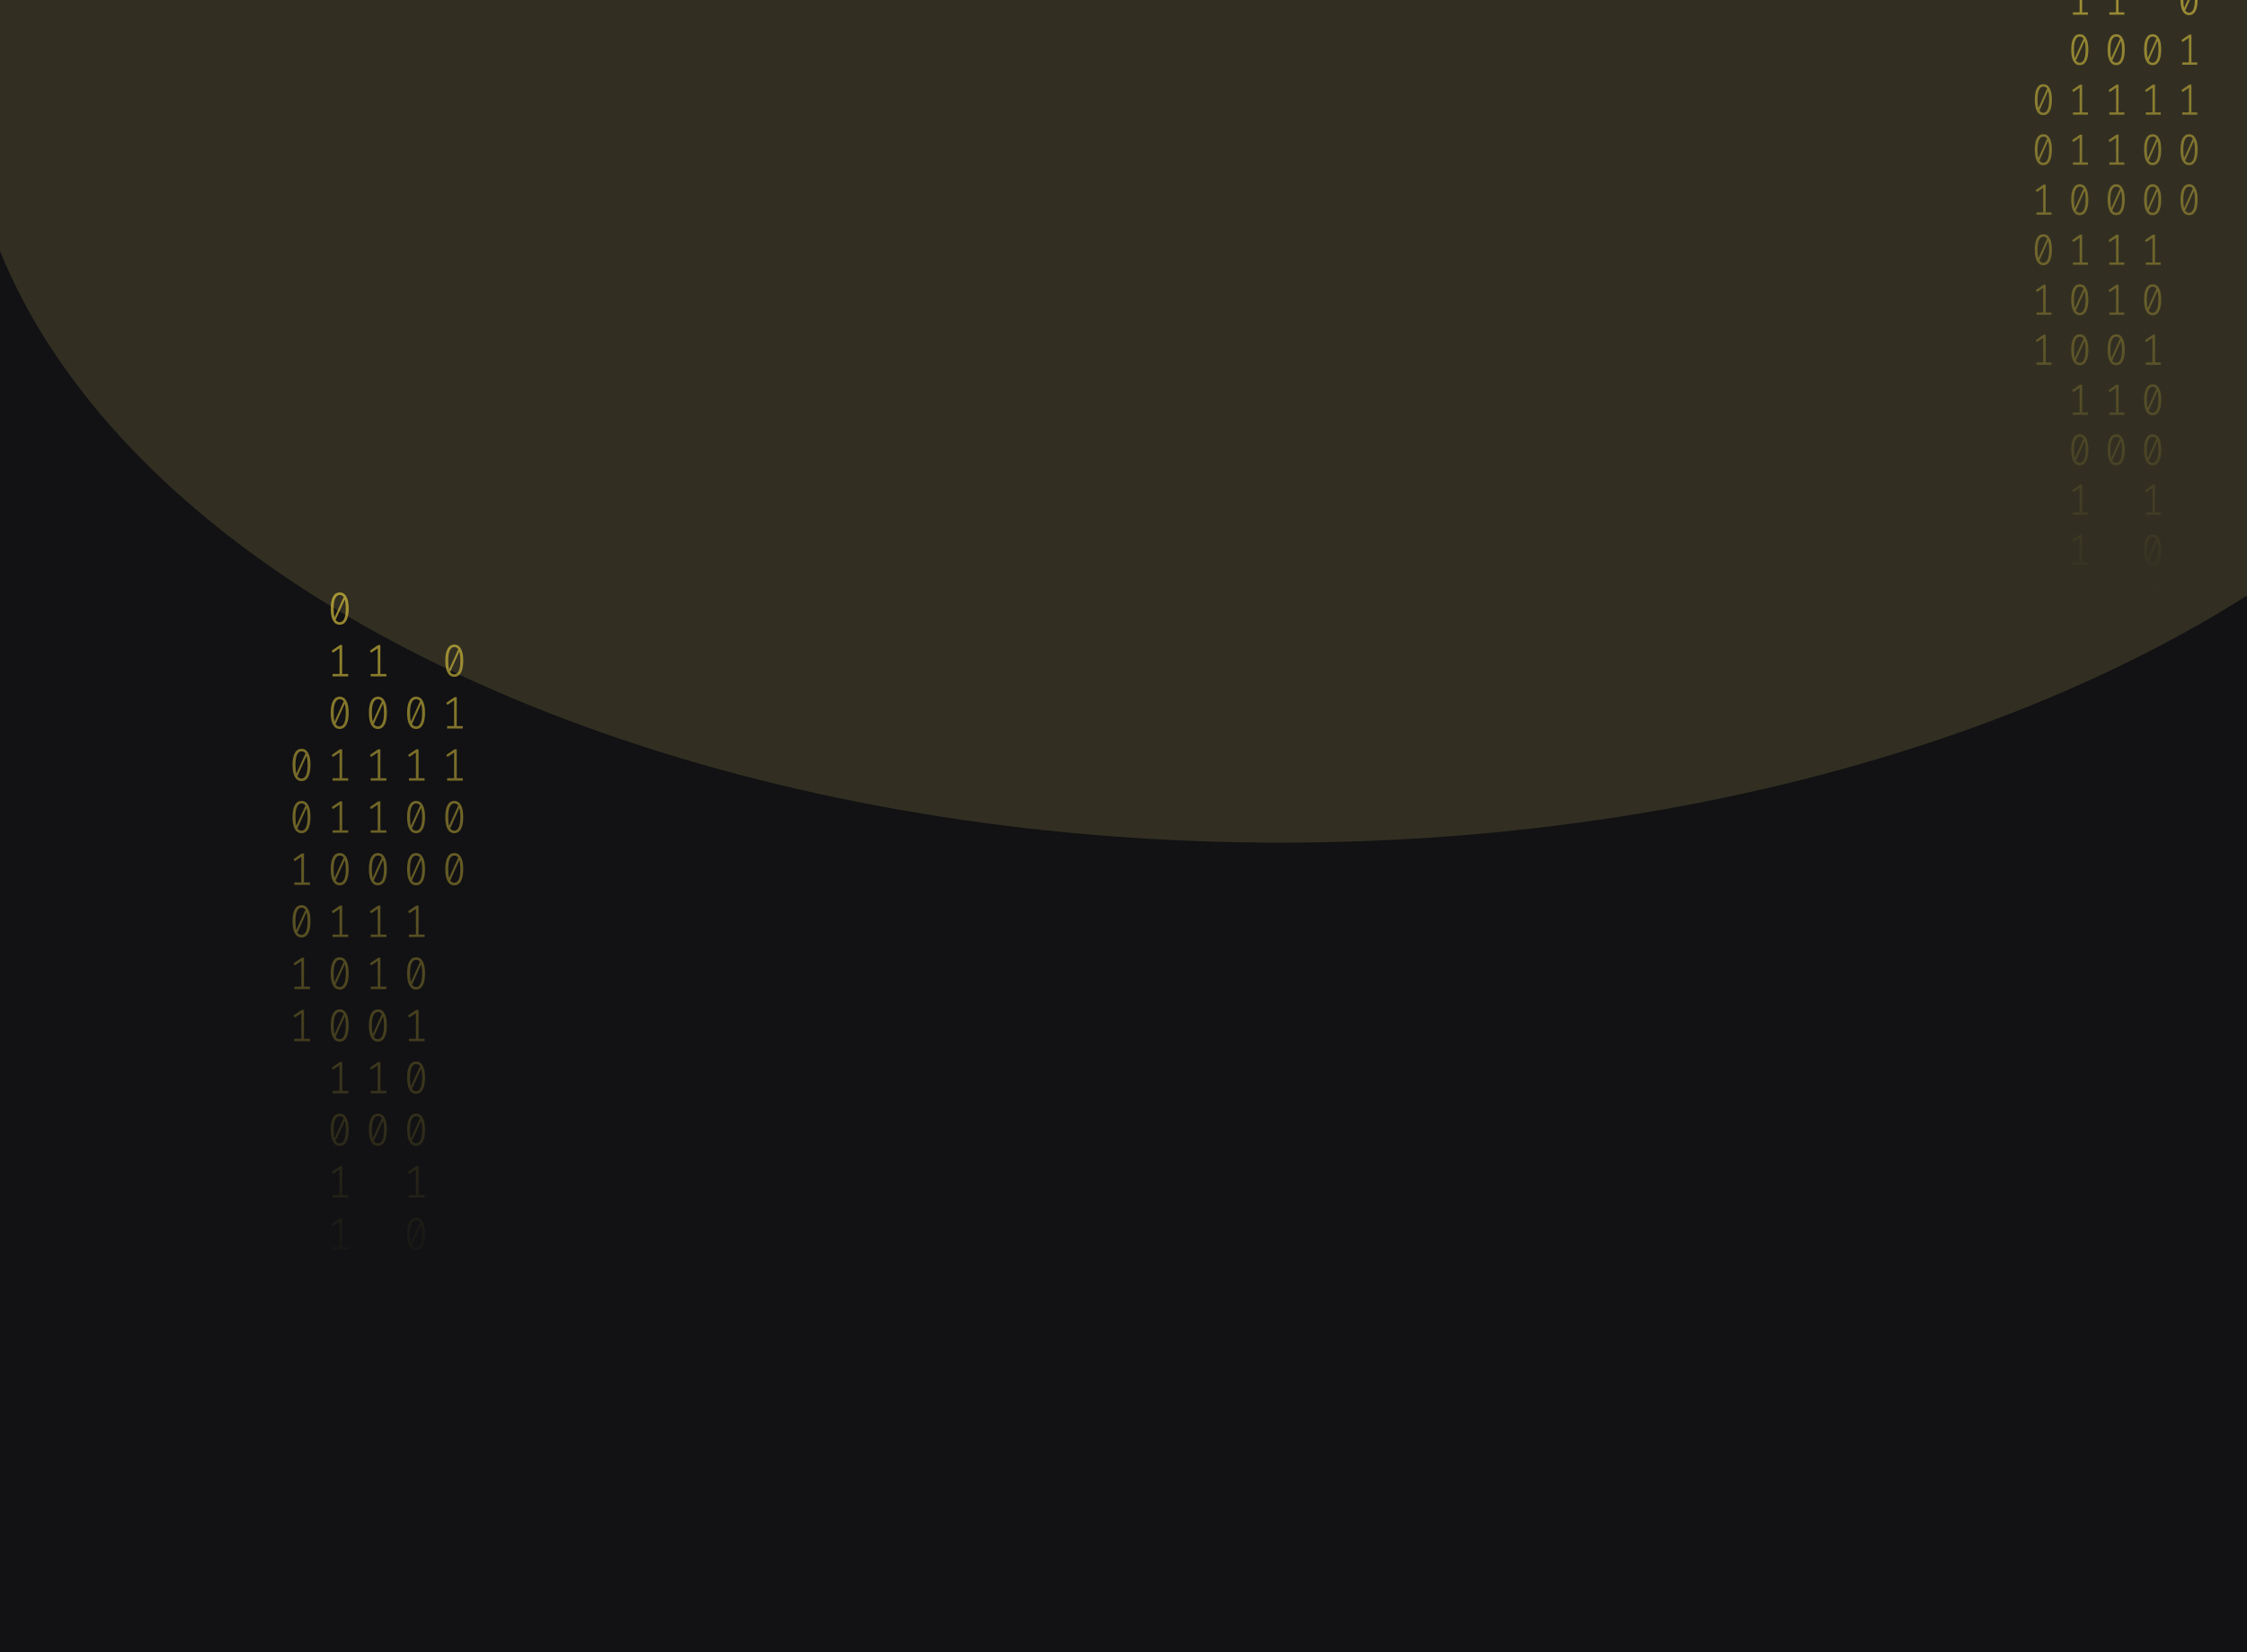 <svg width="1024" height="753" viewBox="0 0 1024 753" fill="none" xmlns="http://www.w3.org/2000/svg">
<g clip-path="url(#clip0_122_130)">
<rect width="1024" height="753" fill="#121214"/>
<g opacity="0.2" filter="url(#filter0_f_122_130)">
<ellipse cx="583.5" cy="34" rx="599.5" ry="350" fill="#B3A659"/>
</g>
<path d="M154.806 270C156.143 270 157.155 270.63 157.842 271.891C158.542 273.138 158.892 274.953 158.892 277.336C158.892 279.719 158.542 281.541 157.842 282.802C157.155 284.063 156.143 284.693 154.806 284.693C153.481 284.693 152.469 284.063 151.77 282.802C151.07 281.541 150.72 279.719 150.72 277.336C150.72 274.967 151.07 273.152 151.77 271.891C152.469 270.63 153.481 270 154.806 270ZM152.051 277.336C152.051 279.026 152.188 280.35 152.463 281.306L156.624 272.099C156.187 271.448 155.581 271.122 154.806 271.122C153.944 271.122 153.269 271.635 152.782 272.66C152.294 273.672 152.051 275.23 152.051 277.336ZM154.806 283.55C155.681 283.55 156.362 283.044 156.849 282.033C157.336 281.008 157.58 279.442 157.58 277.336C157.58 275.549 157.424 274.163 157.111 273.18L152.95 282.469C153.4 283.19 154.019 283.55 154.806 283.55Z" fill="url(#paint0_linear_122_130)" fill-opacity="0.6"/>
<path d="M155.931 307.135H158.686V308.236H151.545V307.135H154.731V295.455L151.695 297.471L151.17 296.536L154.918 293.959H155.931V307.135Z" fill="url(#paint1_linear_122_130)" fill-opacity="0.6"/>
<path d="M154.806 317.502C156.143 317.502 157.155 318.133 157.842 319.393C158.542 320.64 158.892 322.455 158.892 324.838C158.892 327.221 158.542 329.043 157.842 330.304C157.155 331.565 156.143 332.195 154.806 332.195C153.481 332.195 152.469 331.565 151.77 330.304C151.07 329.043 150.72 327.221 150.72 324.838C150.72 322.469 151.07 320.654 151.77 319.393C152.469 318.133 153.481 317.502 154.806 317.502ZM152.051 324.838C152.051 326.529 152.188 327.852 152.463 328.808L156.624 319.601C156.187 318.95 155.581 318.624 154.806 318.624C153.944 318.624 153.269 319.137 152.782 320.162C152.294 321.174 152.051 322.732 152.051 324.838ZM154.806 331.052C155.681 331.052 156.362 330.546 156.849 329.535C157.336 328.51 157.58 326.944 157.58 324.838C157.58 323.051 157.424 321.665 157.111 320.682L152.95 329.971C153.4 330.692 154.019 331.052 154.806 331.052Z" fill="url(#paint2_linear_122_130)" fill-opacity="0.6"/>
<path d="M155.931 354.637H158.686V355.738H151.545V354.637H154.731V342.957L151.695 344.973L151.17 344.038L154.918 341.461H155.931V354.637Z" fill="url(#paint3_linear_122_130)" fill-opacity="0.6"/>
<path d="M155.931 378.388H158.686V379.489H151.545V378.388H154.731V366.708L151.695 368.724L151.17 367.789L154.918 365.212H155.931V378.388Z" fill="url(#paint4_linear_122_130)" fill-opacity="0.6"/>
<path d="M154.806 388.755C156.143 388.755 157.155 389.386 157.842 390.646C158.542 391.893 158.892 393.708 158.892 396.091C158.892 398.474 158.542 400.296 157.842 401.557C157.155 402.818 156.143 403.448 154.806 403.448C153.481 403.448 152.469 402.818 151.77 401.557C151.07 400.296 150.72 398.474 150.72 396.091C150.72 393.722 151.07 391.907 151.77 390.646C152.469 389.386 153.481 388.755 154.806 388.755ZM152.051 396.091C152.051 397.782 152.188 399.105 152.463 400.061L156.624 390.854C156.187 390.203 155.581 389.878 154.806 389.878C153.944 389.878 153.269 390.39 152.782 391.415C152.294 392.427 152.051 393.985 152.051 396.091ZM154.806 402.305C155.681 402.305 156.362 401.8 156.849 400.788C157.336 399.763 157.58 398.197 157.58 396.091C157.58 394.304 157.424 392.919 157.111 391.935L152.95 401.225C153.4 401.945 154.019 402.305 154.806 402.305Z" fill="url(#paint5_linear_122_130)" fill-opacity="0.6"/>
<path d="M155.931 425.89H158.686V426.992H151.545V425.89H154.731V414.21L151.695 416.226L151.17 415.291L154.918 412.714H155.931V425.89Z" fill="url(#paint6_linear_122_130)" fill-opacity="0.6"/>
<path d="M154.806 436.257C156.143 436.257 157.155 436.888 157.842 438.149C158.542 439.396 158.892 441.211 158.892 443.594C158.892 445.977 158.542 447.798 157.842 449.059C157.155 450.32 156.143 450.95 154.806 450.95C153.481 450.95 152.469 450.32 151.77 449.059C151.07 447.798 150.72 445.977 150.72 443.594C150.72 441.224 151.07 439.409 151.77 438.149C152.469 436.888 153.481 436.257 154.806 436.257ZM152.051 443.594C152.051 445.284 152.188 446.607 152.463 447.563L156.624 438.356C156.187 437.705 155.581 437.38 154.806 437.38C153.944 437.38 153.269 437.892 152.782 438.918C152.294 439.929 152.051 441.488 152.051 443.594ZM154.806 449.807C155.681 449.807 156.362 449.302 156.849 448.29C157.336 447.265 157.58 445.699 157.58 443.594C157.58 441.806 157.424 440.421 157.111 439.437L152.95 448.727C153.4 449.447 154.019 449.807 154.806 449.807Z" fill="url(#paint7_linear_122_130)" fill-opacity="0.6"/>
<path d="M154.806 460.008C156.143 460.008 157.155 460.639 157.842 461.9C158.542 463.147 158.892 464.962 158.892 467.345C158.892 469.728 158.542 471.549 157.842 472.81C157.155 474.071 156.143 474.701 154.806 474.701C153.481 474.701 152.469 474.071 151.77 472.81C151.07 471.549 150.72 469.728 150.72 467.345C150.72 464.975 151.07 463.16 151.77 461.9C152.469 460.639 153.481 460.008 154.806 460.008ZM152.051 467.345C152.051 469.035 152.188 470.358 152.463 471.314L156.624 462.107C156.187 461.456 155.581 461.131 154.806 461.131C153.944 461.131 153.269 461.643 152.782 462.669C152.294 463.68 152.051 465.239 152.051 467.345ZM154.806 473.558C155.681 473.558 156.362 473.053 156.849 472.041C157.336 471.016 157.58 469.451 157.58 467.345C157.58 465.557 157.424 464.172 157.111 463.188L152.95 472.478C153.4 473.198 154.019 473.558 154.806 473.558Z" fill="url(#paint8_linear_122_130)" fill-opacity="0.6"/>
<path d="M155.931 497.143H158.686V498.245H151.545V497.143H154.731V485.464L151.695 487.48L151.17 486.544L154.918 483.967H155.931V497.143Z" fill="url(#paint9_linear_122_130)" fill-opacity="0.6"/>
<path d="M154.806 507.511C156.143 507.511 157.155 508.141 157.842 509.402C158.542 510.649 158.892 512.464 158.892 514.847C158.892 517.23 158.542 519.052 157.842 520.312C157.155 521.573 156.143 522.204 154.806 522.204C153.481 522.204 152.469 521.573 151.77 520.312C151.07 519.052 150.72 517.23 150.72 514.847C150.72 512.478 151.07 510.663 151.77 509.402C152.469 508.141 153.481 507.511 154.806 507.511ZM152.051 514.847C152.051 516.537 152.188 517.86 152.463 518.816L156.624 509.61C156.187 508.958 155.581 508.633 154.806 508.633C153.944 508.633 153.269 509.145 152.782 510.171C152.294 511.182 152.051 512.741 152.051 514.847ZM154.806 521.061C155.681 521.061 156.362 520.555 156.849 519.543C157.336 518.518 157.58 516.953 157.58 514.847C157.58 513.059 157.424 511.674 157.111 510.69L152.95 519.98C153.4 520.7 154.019 521.061 154.806 521.061Z" fill="url(#paint10_linear_122_130)" fill-opacity="0.6"/>
<path d="M155.931 544.645H158.686V545.747H151.545V544.645H154.731V532.966L151.695 534.982L151.17 534.046L154.918 531.469H155.931V544.645Z" fill="url(#paint11_linear_122_130)" fill-opacity="0.6"/>
<path d="M155.931 568.396H158.686V569.498H151.545V568.396H154.731V556.717L151.695 558.733L151.17 557.798L154.918 555.221H155.931V568.396Z" fill="url(#paint12_linear_122_130)" fill-opacity="0.6"/>
<path d="M189.614 317.502C190.951 317.502 191.963 318.133 192.65 319.393C193.35 320.64 193.7 322.455 193.7 324.838C193.7 327.221 193.35 329.043 192.65 330.304C191.963 331.565 190.951 332.195 189.614 332.195C188.289 332.195 187.277 331.565 186.577 330.304C185.878 329.043 185.528 327.221 185.528 324.838C185.528 322.469 185.878 320.654 186.577 319.393C187.277 318.133 188.289 317.502 189.614 317.502ZM186.859 324.838C186.859 326.529 186.996 327.852 187.271 328.808L191.432 319.601C190.995 318.95 190.389 318.624 189.614 318.624C188.752 318.624 188.077 319.137 187.59 320.162C187.102 321.174 186.859 322.732 186.859 324.838ZM189.614 331.052C190.488 331.052 191.169 330.546 191.657 329.535C192.144 328.51 192.388 326.944 192.388 324.838C192.388 323.051 192.232 321.665 191.919 320.682L187.758 329.971C188.208 330.692 188.827 331.052 189.614 331.052Z" fill="url(#paint13_linear_122_130)" fill-opacity="0.6"/>
<path d="M190.738 354.637H193.494V355.738H186.353V354.637H189.539V342.957L186.503 344.973L185.978 344.038L189.726 341.461H190.738V354.637Z" fill="url(#paint14_linear_122_130)" fill-opacity="0.6"/>
<path d="M189.614 365.004C190.951 365.004 191.963 365.635 192.65 366.895C193.35 368.142 193.7 369.957 193.7 372.34C193.7 374.723 193.35 376.545 192.65 377.806C191.963 379.067 190.951 379.697 189.614 379.697C188.289 379.697 187.277 379.067 186.577 377.806C185.878 376.545 185.528 374.723 185.528 372.34C185.528 369.971 185.878 368.156 186.577 366.895C187.277 365.635 188.289 365.004 189.614 365.004ZM186.859 372.34C186.859 374.031 186.996 375.354 187.271 376.31L191.432 367.103C190.995 366.452 190.389 366.126 189.614 366.126C188.752 366.126 188.077 366.639 187.59 367.664C187.102 368.676 186.859 370.234 186.859 372.34ZM189.614 378.554C190.488 378.554 191.169 378.049 191.657 377.037C192.144 376.012 192.388 374.446 192.388 372.34C192.388 370.553 192.232 369.168 191.919 368.184L187.758 377.474C188.208 378.194 188.827 378.554 189.614 378.554Z" fill="url(#paint15_linear_122_130)" fill-opacity="0.6"/>
<path d="M189.614 388.755C190.951 388.755 191.963 389.386 192.65 390.646C193.35 391.893 193.7 393.708 193.7 396.091C193.7 398.474 193.35 400.296 192.65 401.557C191.963 402.818 190.951 403.448 189.614 403.448C188.289 403.448 187.277 402.818 186.577 401.557C185.878 400.296 185.528 398.474 185.528 396.091C185.528 393.722 185.878 391.907 186.577 390.646C187.277 389.386 188.289 388.755 189.614 388.755ZM186.859 396.091C186.859 397.782 186.996 399.105 187.271 400.061L191.432 390.854C190.995 390.203 190.389 389.878 189.614 389.878C188.752 389.878 188.077 390.39 187.59 391.415C187.102 392.427 186.859 393.985 186.859 396.091ZM189.614 402.305C190.488 402.305 191.169 401.8 191.657 400.788C192.144 399.763 192.388 398.197 192.388 396.091C192.388 394.304 192.232 392.919 191.919 391.935L187.758 401.225C188.208 401.945 188.827 402.305 189.614 402.305Z" fill="url(#paint16_linear_122_130)" fill-opacity="0.6"/>
<path d="M190.738 425.89H193.494V426.992H186.353V425.89H189.539V414.21L186.503 416.226L185.978 415.291L189.726 412.714H190.738V425.89Z" fill="url(#paint17_linear_122_130)" fill-opacity="0.6"/>
<path d="M189.614 436.257C190.951 436.257 191.963 436.888 192.65 438.149C193.35 439.396 193.7 441.211 193.7 443.594C193.7 445.977 193.35 447.798 192.65 449.059C191.963 450.32 190.951 450.95 189.614 450.95C188.289 450.95 187.277 450.32 186.577 449.059C185.878 447.798 185.528 445.977 185.528 443.594C185.528 441.224 185.878 439.409 186.577 438.149C187.277 436.888 188.289 436.257 189.614 436.257ZM186.859 443.594C186.859 445.284 186.996 446.607 187.271 447.563L191.432 438.356C190.995 437.705 190.389 437.38 189.614 437.38C188.752 437.38 188.077 437.892 187.59 438.918C187.102 439.929 186.859 441.488 186.859 443.594ZM189.614 449.807C190.488 449.807 191.169 449.302 191.657 448.29C192.144 447.265 192.388 445.699 192.388 443.594C192.388 441.806 192.232 440.421 191.919 439.437L187.758 448.727C188.208 449.447 188.827 449.807 189.614 449.807Z" fill="url(#paint18_linear_122_130)" fill-opacity="0.6"/>
<path d="M190.738 473.392H193.494V474.494H186.353V473.392H189.539V461.713L186.503 463.728L185.978 462.793L189.726 460.216H190.738V473.392Z" fill="url(#paint19_linear_122_130)" fill-opacity="0.6"/>
<path d="M189.614 483.76C190.951 483.76 191.963 484.39 192.65 485.651C193.35 486.898 193.7 488.713 193.7 491.096C193.7 493.479 193.35 495.301 192.65 496.561C191.963 497.822 190.951 498.453 189.614 498.453C188.289 498.453 187.277 497.822 186.577 496.561C185.878 495.301 185.528 493.479 185.528 491.096C185.528 488.726 185.878 486.911 186.577 485.651C187.277 484.39 188.289 483.76 189.614 483.76ZM186.859 491.096C186.859 492.786 186.996 494.109 187.271 495.065L191.432 485.859C190.995 485.207 190.389 484.882 189.614 484.882C188.752 484.882 188.077 485.394 187.59 486.42C187.102 487.431 186.859 488.99 186.859 491.096ZM189.614 497.31C190.488 497.31 191.169 496.804 191.657 495.792C192.144 494.767 192.388 493.202 192.388 491.096C192.388 489.308 192.232 487.923 191.919 486.939L187.758 496.229C188.208 496.949 188.827 497.31 189.614 497.31Z" fill="url(#paint20_linear_122_130)" fill-opacity="0.6"/>
<path d="M189.614 507.511C190.951 507.511 191.963 508.141 192.65 509.402C193.35 510.649 193.7 512.464 193.7 514.847C193.7 517.23 193.35 519.052 192.65 520.312C191.963 521.573 190.951 522.204 189.614 522.204C188.289 522.204 187.277 521.573 186.577 520.312C185.878 519.052 185.528 517.23 185.528 514.847C185.528 512.478 185.878 510.663 186.577 509.402C187.277 508.141 188.289 507.511 189.614 507.511ZM186.859 514.847C186.859 516.537 186.996 517.86 187.271 518.816L191.432 509.61C190.995 508.958 190.389 508.633 189.614 508.633C188.752 508.633 188.077 509.145 187.59 510.171C187.102 511.182 186.859 512.741 186.859 514.847ZM189.614 521.061C190.488 521.061 191.169 520.555 191.657 519.543C192.144 518.518 192.388 516.953 192.388 514.847C192.388 513.059 192.232 511.674 191.919 510.69L187.758 519.98C188.208 520.7 188.827 521.061 189.614 521.061Z" fill="url(#paint21_linear_122_130)" fill-opacity="0.6"/>
<path d="M190.738 544.645H193.494V545.747H186.353V544.645H189.539V532.966L186.503 534.982L185.978 534.046L189.726 531.469H190.738V544.645Z" fill="url(#paint22_linear_122_130)" fill-opacity="0.6"/>
<path d="M189.614 555.013C190.951 555.013 191.963 555.643 192.65 556.904C193.35 558.151 193.7 559.966 193.7 562.349C193.7 564.732 193.35 566.554 192.65 567.815C191.963 569.075 190.951 569.706 189.614 569.706C188.289 569.706 187.277 569.075 186.577 567.815C185.878 566.554 185.528 564.732 185.528 562.349C185.528 559.98 185.878 558.165 186.577 556.904C187.277 555.643 188.289 555.013 189.614 555.013ZM186.859 562.349C186.859 564.039 186.996 565.362 187.271 566.318L191.432 557.112C190.995 556.461 190.389 556.135 189.614 556.135C188.752 556.135 188.077 556.648 187.59 557.673C187.102 558.684 186.859 560.243 186.859 562.349ZM189.614 568.563C190.488 568.563 191.169 568.057 191.657 567.046C192.144 566.02 192.388 564.455 192.388 562.349C192.388 560.562 192.232 559.176 191.919 558.192L187.758 567.482C188.208 568.202 188.827 568.563 189.614 568.563Z" fill="url(#paint23_linear_122_130)" fill-opacity="0.6"/>
<path d="M190.738 592.148H193.494V593.249H186.353V592.148H189.539V580.468L186.503 582.484L185.978 581.549L189.726 578.972H190.738V592.148Z" fill="url(#paint24_linear_122_130)" fill-opacity="0.6"/>
<path d="M190.738 615.899H193.494V617H186.353V615.899H189.539V604.219L186.503 606.235L185.978 605.3L189.726 602.723H190.738V615.899Z" fill="url(#paint25_linear_122_130)" fill-opacity="0.6"/>
<path d="M137.402 341.253C138.739 341.253 139.751 341.884 140.438 343.144C141.138 344.391 141.488 346.206 141.488 348.589C141.488 350.972 141.138 352.794 140.438 354.055C139.751 355.316 138.739 355.946 137.402 355.946C136.078 355.946 135.065 355.316 134.366 354.055C133.666 352.794 133.316 350.972 133.316 348.589C133.316 346.22 133.666 344.405 134.366 343.144C135.065 341.884 136.078 341.253 137.402 341.253ZM134.647 348.589C134.647 350.28 134.784 351.603 135.059 352.559L139.22 343.352C138.783 342.701 138.177 342.375 137.402 342.375C136.54 342.375 135.865 342.888 135.378 343.913C134.891 344.925 134.647 346.483 134.647 348.589ZM137.402 354.803C138.277 354.803 138.958 354.297 139.445 353.286C139.932 352.261 140.176 350.695 140.176 348.589C140.176 346.802 140.02 345.417 139.707 344.433L135.547 353.722C135.996 354.443 136.615 354.803 137.402 354.803Z" fill="url(#paint26_linear_122_130)" fill-opacity="0.6"/>
<path d="M137.402 365.004C138.739 365.004 139.751 365.635 140.438 366.895C141.138 368.142 141.488 369.957 141.488 372.34C141.488 374.723 141.138 376.545 140.438 377.806C139.751 379.067 138.739 379.697 137.402 379.697C136.078 379.697 135.065 379.067 134.366 377.806C133.666 376.545 133.316 374.723 133.316 372.34C133.316 369.971 133.666 368.156 134.366 366.895C135.065 365.635 136.078 365.004 137.402 365.004ZM134.647 372.34C134.647 374.031 134.784 375.354 135.059 376.31L139.22 367.103C138.783 366.452 138.177 366.126 137.402 366.126C136.54 366.126 135.865 366.639 135.378 367.664C134.891 368.676 134.647 370.234 134.647 372.34ZM137.402 378.554C138.277 378.554 138.958 378.049 139.445 377.037C139.932 376.012 140.176 374.446 140.176 372.34C140.176 370.553 140.02 369.168 139.707 368.184L135.547 377.474C135.996 378.194 136.615 378.554 137.402 378.554Z" fill="url(#paint27_linear_122_130)" fill-opacity="0.6"/>
<path d="M138.527 402.139H141.282V403.24H134.141V402.139H137.327V390.459L134.291 392.475L133.766 391.54L137.515 388.963H138.527V402.139Z" fill="url(#paint28_linear_122_130)" fill-opacity="0.6"/>
<path d="M137.402 412.506C138.739 412.506 139.751 413.137 140.438 414.398C141.138 415.644 141.488 417.459 141.488 419.842C141.488 422.225 141.138 424.047 140.438 425.308C139.751 426.569 138.739 427.199 137.402 427.199C136.078 427.199 135.065 426.569 134.366 425.308C133.666 424.047 133.316 422.225 133.316 419.842C133.316 417.473 133.666 415.658 134.366 414.398C135.065 413.137 136.078 412.506 137.402 412.506ZM134.647 419.842C134.647 421.533 134.784 422.856 135.059 423.812L139.22 414.605C138.783 413.954 138.177 413.629 137.402 413.629C136.54 413.629 135.865 414.141 135.378 415.166C134.891 416.178 134.647 417.737 134.647 419.842ZM137.402 426.056C138.277 426.056 138.958 425.551 139.445 424.539C139.932 423.514 140.176 421.948 140.176 419.842C140.176 418.055 140.02 416.67 139.707 415.686L135.547 424.976C135.996 425.696 136.615 426.056 137.402 426.056Z" fill="url(#paint29_linear_122_130)" fill-opacity="0.6"/>
<path d="M138.527 449.641H141.282V450.743H134.141V449.641H137.327V437.962L134.291 439.977L133.766 439.042L137.515 436.465H138.527V449.641Z" fill="url(#paint30_linear_122_130)" fill-opacity="0.6"/>
<path d="M138.527 473.392H141.282V474.494H134.141V473.392H137.327V461.713L134.291 463.728L133.766 462.793L137.515 460.216H138.527V473.392Z" fill="url(#paint31_linear_122_130)" fill-opacity="0.6"/>
<path d="M173.334 307.135H176.09V308.236H168.949V307.135H172.135V295.455L169.099 297.471L168.574 296.536L172.322 293.959H173.334V307.135Z" fill="url(#paint32_linear_122_130)" fill-opacity="0.6"/>
<path d="M172.21 317.502C173.547 317.502 174.559 318.133 175.246 319.393C175.946 320.64 176.296 322.455 176.296 324.838C176.296 327.221 175.946 329.043 175.246 330.304C174.559 331.565 173.547 332.195 172.21 332.195C170.885 332.195 169.873 331.565 169.174 330.304C168.474 329.043 168.124 327.221 168.124 324.838C168.124 322.469 168.474 320.654 169.174 319.393C169.873 318.133 170.885 317.502 172.21 317.502ZM169.455 324.838C169.455 326.529 169.592 327.852 169.867 328.808L174.028 319.601C173.591 318.95 172.985 318.624 172.21 318.624C171.348 318.624 170.673 319.137 170.186 320.162C169.698 321.174 169.455 322.732 169.455 324.838ZM172.21 331.052C173.085 331.052 173.766 330.546 174.253 329.535C174.74 328.51 174.984 326.944 174.984 324.838C174.984 323.051 174.828 321.665 174.515 320.682L170.354 329.971C170.804 330.692 171.423 331.052 172.21 331.052Z" fill="url(#paint33_linear_122_130)" fill-opacity="0.6"/>
<path d="M173.334 354.637H176.09V355.738H168.949V354.637H172.135V342.957L169.099 344.973L168.574 344.038L172.322 341.461H173.334V354.637Z" fill="url(#paint34_linear_122_130)" fill-opacity="0.6"/>
<path d="M173.334 378.388H176.09V379.489H168.949V378.388H172.135V366.708L169.099 368.724L168.574 367.789L172.322 365.212H173.334V378.388Z" fill="url(#paint35_linear_122_130)" fill-opacity="0.6"/>
<path d="M172.21 388.755C173.547 388.755 174.559 389.386 175.246 390.646C175.946 391.893 176.296 393.708 176.296 396.091C176.296 398.474 175.946 400.296 175.246 401.557C174.559 402.818 173.547 403.448 172.21 403.448C170.885 403.448 169.873 402.818 169.174 401.557C168.474 400.296 168.124 398.474 168.124 396.091C168.124 393.722 168.474 391.907 169.174 390.646C169.873 389.386 170.885 388.755 172.21 388.755ZM169.455 396.091C169.455 397.782 169.592 399.105 169.867 400.061L174.028 390.854C173.591 390.203 172.985 389.878 172.21 389.878C171.348 389.878 170.673 390.39 170.186 391.415C169.698 392.427 169.455 393.985 169.455 396.091ZM172.21 402.305C173.085 402.305 173.766 401.8 174.253 400.788C174.74 399.763 174.984 398.197 174.984 396.091C174.984 394.304 174.828 392.919 174.515 391.935L170.354 401.225C170.804 401.945 171.423 402.305 172.21 402.305Z" fill="url(#paint36_linear_122_130)" fill-opacity="0.6"/>
<path d="M173.334 425.89H176.09V426.992H168.949V425.89H172.135V414.21L169.099 416.226L168.574 415.291L172.322 412.714H173.334V425.89Z" fill="url(#paint37_linear_122_130)" fill-opacity="0.6"/>
<path d="M173.334 449.641H176.09V450.743H168.949V449.641H172.135V437.962L169.099 439.977L168.574 439.042L172.322 436.465H173.334V449.641Z" fill="url(#paint38_linear_122_130)" fill-opacity="0.6"/>
<path d="M172.21 460.008C173.547 460.008 174.559 460.639 175.246 461.9C175.946 463.147 176.296 464.962 176.296 467.345C176.296 469.728 175.946 471.549 175.246 472.81C174.559 474.071 173.547 474.701 172.21 474.701C170.885 474.701 169.873 474.071 169.174 472.81C168.474 471.549 168.124 469.728 168.124 467.345C168.124 464.975 168.474 463.16 169.174 461.9C169.873 460.639 170.885 460.008 172.21 460.008ZM169.455 467.345C169.455 469.035 169.592 470.358 169.867 471.314L174.028 462.107C173.591 461.456 172.985 461.131 172.21 461.131C171.348 461.131 170.673 461.643 170.186 462.669C169.698 463.68 169.455 465.239 169.455 467.345ZM172.21 473.558C173.085 473.558 173.766 473.053 174.253 472.041C174.74 471.016 174.984 469.451 174.984 467.345C174.984 465.557 174.828 464.172 174.515 463.188L170.354 472.478C170.804 473.198 171.423 473.558 172.21 473.558Z" fill="url(#paint39_linear_122_130)" fill-opacity="0.6"/>
<path d="M173.334 497.143H176.09V498.245H168.949V497.143H172.135V485.464L169.099 487.48L168.574 486.544L172.322 483.967H173.334V497.143Z" fill="url(#paint40_linear_122_130)" fill-opacity="0.6"/>
<path d="M172.21 507.511C173.547 507.511 174.559 508.141 175.246 509.402C175.946 510.649 176.296 512.464 176.296 514.847C176.296 517.23 175.946 519.052 175.246 520.312C174.559 521.573 173.547 522.204 172.21 522.204C170.885 522.204 169.873 521.573 169.174 520.312C168.474 519.052 168.124 517.23 168.124 514.847C168.124 512.478 168.474 510.663 169.174 509.402C169.873 508.141 170.885 507.511 172.21 507.511ZM169.455 514.847C169.455 516.537 169.592 517.86 169.867 518.816L174.028 509.61C173.591 508.958 172.985 508.633 172.21 508.633C171.348 508.633 170.673 509.145 170.186 510.171C169.698 511.182 169.455 512.741 169.455 514.847ZM172.21 521.061C173.085 521.061 173.766 520.555 174.253 519.543C174.74 518.518 174.984 516.953 174.984 514.847C174.984 513.059 174.828 511.674 174.515 510.69L170.354 519.98C170.804 520.7 171.423 521.061 172.21 521.061Z" fill="url(#paint41_linear_122_130)" fill-opacity="0.6"/>
<path d="M207.018 293.751C208.355 293.751 209.367 294.381 210.054 295.642C210.754 296.889 211.104 298.704 211.104 301.087C211.104 303.47 210.754 305.292 210.054 306.553C209.367 307.814 208.355 308.444 207.018 308.444C205.693 308.444 204.681 307.814 203.981 306.553C203.282 305.292 202.932 303.47 202.932 301.087C202.932 298.718 203.282 296.903 203.981 295.642C204.681 294.381 205.693 293.751 207.018 293.751ZM204.263 301.087C204.263 302.777 204.4 304.101 204.675 305.057L208.836 295.85C208.398 295.199 207.792 294.873 207.018 294.873C206.156 294.873 205.481 295.386 204.994 296.411C204.506 297.423 204.263 298.981 204.263 301.087ZM207.018 307.301C207.892 307.301 208.573 306.795 209.061 305.784C209.548 304.759 209.792 303.193 209.792 301.087C209.792 299.3 209.635 297.914 209.323 296.931L205.162 306.22C205.612 306.941 206.231 307.301 207.018 307.301Z" fill="url(#paint42_linear_122_130)" fill-opacity="0.6"/>
<path d="M208.142 330.886H210.897V331.987H203.757V330.886H206.943V319.206L203.906 321.222L203.382 320.287L207.13 317.71H208.142V330.886Z" fill="url(#paint43_linear_122_130)" fill-opacity="0.6"/>
<path d="M208.142 354.637H210.897V355.738H203.757V354.637H206.943V342.957L203.906 344.973L203.382 344.038L207.13 341.461H208.142V354.637Z" fill="url(#paint44_linear_122_130)" fill-opacity="0.6"/>
<path d="M207.018 365.004C208.355 365.004 209.367 365.635 210.054 366.895C210.754 368.142 211.104 369.957 211.104 372.34C211.104 374.723 210.754 376.545 210.054 377.806C209.367 379.067 208.355 379.697 207.018 379.697C205.693 379.697 204.681 379.067 203.981 377.806C203.282 376.545 202.932 374.723 202.932 372.34C202.932 369.971 203.282 368.156 203.981 366.895C204.681 365.635 205.693 365.004 207.018 365.004ZM204.263 372.34C204.263 374.031 204.4 375.354 204.675 376.31L208.836 367.103C208.398 366.452 207.792 366.126 207.018 366.126C206.156 366.126 205.481 366.639 204.994 367.664C204.506 368.676 204.263 370.234 204.263 372.34ZM207.018 378.554C207.892 378.554 208.573 378.049 209.061 377.037C209.548 376.012 209.792 374.446 209.792 372.34C209.792 370.553 209.635 369.168 209.323 368.184L205.162 377.474C205.612 378.194 206.231 378.554 207.018 378.554Z" fill="url(#paint45_linear_122_130)" fill-opacity="0.6"/>
<path d="M207.018 388.755C208.355 388.755 209.367 389.386 210.054 390.646C210.754 391.893 211.104 393.708 211.104 396.091C211.104 398.474 210.754 400.296 210.054 401.557C209.367 402.818 208.355 403.448 207.018 403.448C205.693 403.448 204.681 402.818 203.981 401.557C203.282 400.296 202.932 398.474 202.932 396.091C202.932 393.722 203.282 391.907 203.981 390.646C204.681 389.386 205.693 388.755 207.018 388.755ZM204.263 396.091C204.263 397.782 204.4 399.105 204.675 400.061L208.836 390.854C208.398 390.203 207.792 389.878 207.018 389.878C206.156 389.878 205.481 390.39 204.994 391.415C204.506 392.427 204.263 393.985 204.263 396.091ZM207.018 402.305C207.892 402.305 208.573 401.8 209.061 400.788C209.548 399.763 209.792 398.197 209.792 396.091C209.792 394.304 209.635 392.919 209.323 391.935L205.162 401.225C205.612 401.945 206.231 402.305 207.018 402.305Z" fill="url(#paint46_linear_122_130)" fill-opacity="0.6"/>
<g opacity="0.6">
<path d="M947.787 -30C949.062 -30 950.028 -29.395 950.683 -28.185C951.351 -26.988 951.685 -25.247 951.685 -22.96C951.685 -20.673 951.351 -18.925 950.683 -17.715C950.028 -16.505 949.062 -15.9 947.787 -15.9C946.523 -15.9 945.558 -16.505 944.89 -17.715C944.222 -18.925 943.889 -20.673 943.889 -22.96C943.889 -25.233 944.222 -26.975 944.89 -28.185C945.558 -29.395 946.523 -30 947.787 -30ZM945.158 -22.96C945.158 -21.338 945.289 -20.068 945.552 -19.151L949.521 -27.986C949.104 -28.611 948.526 -28.923 947.787 -28.923C946.964 -28.923 946.32 -28.431 945.856 -27.447C945.391 -26.477 945.158 -24.981 945.158 -22.96ZM947.787 -16.997C948.621 -16.997 949.271 -17.482 949.736 -18.453C950.201 -19.436 950.433 -20.939 950.433 -22.96C950.433 -24.675 950.284 -26.005 949.986 -26.949L946.016 -18.034C946.446 -17.342 947.036 -16.997 947.787 -16.997Z" fill="url(#paint47_linear_122_130)"/>
<path d="M948.86 5.637H951.488V6.694H944.675V5.637H947.715V-5.572L944.818 -3.637L944.318 -4.535L947.894 -7.008H948.86V5.637Z" fill="url(#paint48_linear_122_130)"/>
<path d="M947.787 15.586C949.062 15.586 950.028 16.191 950.683 17.401C951.351 18.597 951.685 20.339 951.685 22.626C951.685 24.913 951.351 26.661 950.683 27.871C950.028 29.081 949.062 29.686 947.787 29.686C946.523 29.686 945.558 29.081 944.89 27.871C944.222 26.661 943.889 24.913 943.889 22.626C943.889 20.352 944.222 18.61 944.89 17.401C945.558 16.191 946.523 15.586 947.787 15.586ZM945.158 22.626C945.158 24.248 945.289 25.518 945.552 26.435L949.521 17.6C949.104 16.975 948.526 16.663 947.787 16.663C946.964 16.663 946.32 17.154 945.856 18.138C945.391 19.109 945.158 20.605 945.158 22.626ZM947.787 28.589C948.621 28.589 949.271 28.104 949.736 27.133C950.201 26.149 950.433 24.647 950.433 22.626C950.433 20.911 950.284 19.581 949.986 18.637L946.016 27.552C946.446 28.243 947.036 28.589 947.787 28.589Z" fill="url(#paint49_linear_122_130)"/>
<path d="M948.86 51.222H951.488V52.279H944.675V51.222H947.715V40.014L944.818 41.948L944.318 41.051L947.894 38.578H948.86V51.222Z" fill="url(#paint50_linear_122_130)"/>
<path d="M948.86 74.015H951.488V75.072H944.675V74.015H947.715V62.807L944.818 64.741L944.318 63.844L947.894 61.371H948.86V74.015Z" fill="url(#paint51_linear_122_130)"/>
<path d="M947.787 83.964C949.062 83.964 950.028 84.569 950.683 85.779C951.351 86.975 951.685 88.717 951.685 91.004C951.685 93.291 951.351 95.039 950.683 96.249C950.028 97.459 949.062 98.064 947.787 98.064C946.523 98.064 945.558 97.459 944.89 96.249C944.222 95.039 943.889 93.291 943.889 91.004C943.889 88.731 944.222 86.989 944.89 85.779C945.558 84.569 946.523 83.964 947.787 83.964ZM945.158 91.004C945.158 92.626 945.289 93.896 945.552 94.813L949.521 85.978C949.104 85.353 948.526 85.041 947.787 85.041C946.964 85.041 946.32 85.533 945.856 86.517C945.391 87.487 945.158 88.983 945.158 91.004ZM947.787 96.967C948.621 96.967 949.271 96.482 949.736 95.511C950.201 94.528 950.433 93.025 950.433 91.004C950.433 89.289 950.284 87.959 949.986 87.015L946.016 95.93C946.446 96.622 947.036 96.967 947.787 96.967Z" fill="url(#paint52_linear_122_130)"/>
<path d="M948.86 119.601H951.488V120.658H944.675V119.601H947.715V108.392L944.818 110.327L944.318 109.429L947.894 106.956H948.86V119.601Z" fill="url(#paint53_linear_122_130)"/>
<path d="M947.787 129.55C949.062 129.55 950.028 130.155 950.683 131.365C951.351 132.561 951.685 134.303 951.685 136.59C951.685 138.877 951.351 140.625 950.683 141.835C950.028 143.045 949.062 143.65 947.787 143.65C946.523 143.65 945.558 143.045 944.89 141.835C944.222 140.625 943.889 138.877 943.889 136.59C943.889 134.316 944.222 132.574 944.89 131.365C945.558 130.155 946.523 129.55 947.787 129.55ZM945.158 136.59C945.158 138.212 945.289 139.482 945.552 140.399L949.521 131.564C949.104 130.939 948.526 130.627 947.787 130.627C946.964 130.627 946.32 131.119 945.856 132.102C945.391 133.073 945.158 134.569 945.158 136.59ZM947.787 142.553C948.621 142.553 949.271 142.068 949.736 141.097C950.201 140.113 950.433 138.611 950.433 136.59C950.433 134.875 950.284 133.545 949.986 132.601L946.016 141.516C946.446 142.207 947.036 142.553 947.787 142.553Z" fill="url(#paint54_linear_122_130)"/>
<path d="M947.787 152.342C949.062 152.342 950.028 152.947 950.683 154.157C951.351 155.354 951.685 157.096 951.685 159.383C951.685 161.669 951.351 163.418 950.683 164.628C950.028 165.838 949.062 166.443 947.787 166.443C946.523 166.443 945.558 165.838 944.89 164.628C944.222 163.418 943.889 161.669 943.889 159.383C943.889 157.109 944.222 155.367 944.89 154.157C945.558 152.947 946.523 152.342 947.787 152.342ZM945.158 159.383C945.158 161.005 945.289 162.274 945.552 163.192L949.521 154.357C949.104 153.732 948.526 153.419 947.787 153.419C946.964 153.419 946.32 153.911 945.856 154.895C945.391 155.866 945.158 157.362 945.158 159.383ZM947.787 165.346C948.621 165.346 949.271 164.86 949.736 163.89C950.201 162.906 950.433 161.404 950.433 159.383C950.433 157.667 950.284 156.338 949.986 155.394L946.016 164.309C946.446 165 947.036 165.346 947.787 165.346Z" fill="url(#paint55_linear_122_130)"/>
<path d="M948.86 187.979H951.488V189.036H944.675V187.979H947.715V176.771L944.818 178.705L944.318 177.808L947.894 175.335H948.86V187.979Z" fill="url(#paint56_linear_122_130)"/>
<path d="M947.787 197.928C949.062 197.928 950.028 198.533 950.683 199.743C951.351 200.94 951.685 202.681 951.685 204.968C951.685 207.255 951.351 209.003 950.683 210.213C950.028 211.423 949.062 212.028 947.787 212.028C946.523 212.028 945.558 211.423 944.89 210.213C944.222 209.003 943.889 207.255 943.889 204.968C943.889 202.695 944.222 200.953 944.89 199.743C945.558 198.533 946.523 197.928 947.787 197.928ZM945.158 204.968C945.158 206.59 945.289 207.86 945.552 208.777L949.521 199.942C949.104 199.317 948.526 199.005 947.787 199.005C946.964 199.005 946.32 199.497 945.856 200.481C945.391 201.451 945.158 202.947 945.158 204.968ZM947.787 210.931C948.621 210.931 949.271 210.446 949.736 209.475C950.201 208.492 950.433 206.989 950.433 204.968C950.433 203.253 950.284 201.923 949.986 200.979L946.016 209.894C946.446 210.586 947.036 210.931 947.787 210.931Z" fill="url(#paint57_linear_122_130)"/>
<path d="M948.86 233.565H951.488V234.622H944.675V233.565H947.715V222.356L944.818 224.291L944.318 223.393L947.894 220.92H948.86V233.565Z" fill="url(#paint58_linear_122_130)"/>
<path d="M948.86 256.357H951.488V257.414H944.675V256.357H947.715V245.149L944.818 247.084L944.318 246.186L947.894 243.713H948.86V256.357Z" fill="url(#paint59_linear_122_130)"/>
<path d="M980.994 15.586C982.27 15.586 983.235 16.191 983.891 17.401C984.558 18.597 984.892 20.339 984.892 22.626C984.892 24.913 984.558 26.661 983.891 27.871C983.235 29.081 982.27 29.686 980.994 29.686C979.731 29.686 978.765 29.081 978.097 27.871C977.43 26.661 977.096 24.913 977.096 22.626C977.096 20.352 977.43 18.61 978.097 17.401C978.765 16.191 979.731 15.586 980.994 15.586ZM978.366 22.626C978.366 24.248 978.497 25.518 978.759 26.435L982.729 17.6C982.311 16.975 981.733 16.663 980.994 16.663C980.172 16.663 979.528 17.154 979.063 18.138C978.598 19.109 978.366 20.605 978.366 22.626ZM980.994 28.589C981.829 28.589 982.478 28.104 982.943 27.133C983.408 26.149 983.641 24.647 983.641 22.626C983.641 20.911 983.492 19.581 983.194 18.637L979.224 27.552C979.653 28.243 980.243 28.589 980.994 28.589Z" fill="url(#paint60_linear_122_130)"/>
<path d="M982.067 51.222H984.696V52.279H977.883V51.222H980.923V40.014L978.026 41.948L977.525 41.051L981.101 38.578H982.067V51.222Z" fill="url(#paint61_linear_122_130)"/>
<path d="M980.994 61.171C982.27 61.171 983.235 61.776 983.891 62.986C984.558 64.183 984.892 65.924 984.892 68.211C984.892 70.498 984.558 72.247 983.891 73.457C983.235 74.666 982.27 75.271 980.994 75.271C979.731 75.271 978.765 74.666 978.097 73.457C977.43 72.247 977.096 70.498 977.096 68.211C977.096 65.938 977.43 64.196 978.097 62.986C978.765 61.776 979.731 61.171 980.994 61.171ZM978.366 68.211C978.366 69.833 978.497 71.103 978.759 72.021L982.729 63.185C982.311 62.561 981.733 62.248 980.994 62.248C980.172 62.248 979.528 62.74 979.063 63.724C978.598 64.695 978.366 66.19 978.366 68.211ZM980.994 74.174C981.829 74.174 982.478 73.689 982.943 72.719C983.408 71.735 983.641 70.232 983.641 68.211C983.641 66.496 983.492 65.167 983.194 64.223L979.224 73.137C979.653 73.829 980.243 74.174 980.994 74.174Z" fill="url(#paint62_linear_122_130)"/>
<path d="M980.994 83.964C982.27 83.964 983.235 84.569 983.891 85.779C984.558 86.975 984.892 88.717 984.892 91.004C984.892 93.291 984.558 95.039 983.891 96.249C983.235 97.459 982.27 98.064 980.994 98.064C979.731 98.064 978.765 97.459 978.097 96.249C977.43 95.039 977.096 93.291 977.096 91.004C977.096 88.731 977.43 86.989 978.097 85.779C978.765 84.569 979.731 83.964 980.994 83.964ZM978.366 91.004C978.366 92.626 978.497 93.896 978.759 94.813L982.729 85.978C982.311 85.353 981.733 85.041 980.994 85.041C980.172 85.041 979.528 85.533 979.063 86.517C978.598 87.487 978.366 88.983 978.366 91.004ZM980.994 96.967C981.829 96.967 982.478 96.482 982.943 95.511C983.408 94.528 983.641 93.025 983.641 91.004C983.641 89.289 983.492 87.959 983.194 87.015L979.224 95.93C979.653 96.622 980.243 96.967 980.994 96.967Z" fill="url(#paint63_linear_122_130)"/>
<path d="M982.067 119.601H984.696V120.658H977.883V119.601H980.923V108.392L978.026 110.327L977.525 109.429L981.101 106.956H982.067V119.601Z" fill="url(#paint64_linear_122_130)"/>
<path d="M980.994 129.55C982.27 129.55 983.235 130.155 983.891 131.365C984.558 132.561 984.892 134.303 984.892 136.59C984.892 138.877 984.558 140.625 983.891 141.835C983.235 143.045 982.27 143.65 980.994 143.65C979.731 143.65 978.765 143.045 978.097 141.835C977.43 140.625 977.096 138.877 977.096 136.59C977.096 134.316 977.43 132.574 978.097 131.365C978.765 130.155 979.731 129.55 980.994 129.55ZM978.366 136.59C978.366 138.212 978.497 139.482 978.759 140.399L982.729 131.564C982.311 130.939 981.733 130.627 980.994 130.627C980.172 130.627 979.528 131.119 979.063 132.102C978.598 133.073 978.366 134.569 978.366 136.59ZM980.994 142.553C981.829 142.553 982.478 142.068 982.943 141.097C983.408 140.113 983.641 138.611 983.641 136.59C983.641 134.875 983.492 133.545 983.194 132.601L979.224 141.516C979.653 142.207 980.243 142.553 980.994 142.553Z" fill="url(#paint65_linear_122_130)"/>
<path d="M982.067 165.186H984.696V166.243H977.883V165.186H980.923V153.978L978.026 155.912L977.525 155.015L981.101 152.542H982.067V165.186Z" fill="url(#paint66_linear_122_130)"/>
<path d="M980.994 175.135C982.27 175.135 983.235 175.74 983.891 176.95C984.558 178.147 984.892 179.888 984.892 182.175C984.892 184.462 984.558 186.211 983.891 187.421C983.235 188.63 982.27 189.235 980.994 189.235C979.731 189.235 978.765 188.63 978.097 187.421C977.43 186.211 977.096 184.462 977.096 182.175C977.096 179.902 977.43 178.16 978.097 176.95C978.765 175.74 979.731 175.135 980.994 175.135ZM978.366 182.175C978.366 183.797 978.497 185.067 978.759 185.985L982.729 177.15C982.311 176.525 981.733 176.212 980.994 176.212C980.172 176.212 979.528 176.704 979.063 177.688C978.598 178.659 978.366 180.154 978.366 182.175ZM980.994 188.139C981.829 188.139 982.478 187.653 982.943 186.683C983.408 185.699 983.641 184.196 983.641 182.175C983.641 180.46 983.492 179.131 983.194 178.187L979.224 187.101C979.653 187.793 980.243 188.139 980.994 188.139Z" fill="url(#paint67_linear_122_130)"/>
<path d="M980.994 197.928C982.27 197.928 983.235 198.533 983.891 199.743C984.558 200.94 984.892 202.681 984.892 204.968C984.892 207.255 984.558 209.003 983.891 210.213C983.235 211.423 982.27 212.028 980.994 212.028C979.731 212.028 978.765 211.423 978.097 210.213C977.43 209.003 977.096 207.255 977.096 204.968C977.096 202.695 977.43 200.953 978.097 199.743C978.765 198.533 979.731 197.928 980.994 197.928ZM978.366 204.968C978.366 206.59 978.497 207.86 978.759 208.777L982.729 199.942C982.311 199.317 981.733 199.005 980.994 199.005C980.172 199.005 979.528 199.497 979.063 200.481C978.598 201.451 978.366 202.947 978.366 204.968ZM980.994 210.931C981.829 210.931 982.478 210.446 982.943 209.475C983.408 208.492 983.641 206.989 983.641 204.968C983.641 203.253 983.492 201.923 983.194 200.979L979.224 209.894C979.653 210.586 980.243 210.931 980.994 210.931Z" fill="url(#paint68_linear_122_130)"/>
<path d="M982.067 233.565H984.696V234.622H977.883V233.565H980.923V222.356L978.026 224.291L977.525 223.393L981.101 220.92H982.067V233.565Z" fill="url(#paint69_linear_122_130)"/>
<path d="M980.994 243.514C982.27 243.514 983.235 244.119 983.891 245.329C984.558 246.525 984.892 248.267 984.892 250.554C984.892 252.841 984.558 254.589 983.891 255.799C983.235 257.009 982.27 257.614 980.994 257.614C979.731 257.614 978.765 257.009 978.097 255.799C977.43 254.589 977.096 252.841 977.096 250.554C977.096 248.28 977.43 246.538 978.097 245.329C978.765 244.119 979.731 243.514 980.994 243.514ZM978.366 250.554C978.366 252.176 978.497 253.446 978.759 254.363L982.729 245.528C982.311 244.903 981.733 244.591 980.994 244.591C980.172 244.591 979.528 245.083 979.063 246.066C978.598 247.037 978.366 248.533 978.366 250.554ZM980.994 256.517C981.829 256.517 982.478 256.032 982.943 255.061C983.408 254.077 983.641 252.575 983.641 250.554C983.641 248.839 983.492 247.509 983.194 246.565L979.224 255.48C979.653 256.171 980.243 256.517 980.994 256.517Z" fill="url(#paint70_linear_122_130)"/>
<path d="M982.067 279.15H984.696V280.207H977.883V279.15H980.923V267.942L978.026 269.876L977.525 268.979L981.101 266.506H982.067V279.15Z" fill="url(#paint71_linear_122_130)"/>
<path d="M982.067 301.943H984.696V303H977.883V301.943H980.923V290.735L978.026 292.669L977.525 291.772L981.101 289.299H982.067V301.943Z" fill="url(#paint72_linear_122_130)"/>
<path d="M931.183 38.378C932.458 38.378 933.424 38.983 934.08 40.193C934.747 41.39 935.081 43.132 935.081 45.419C935.081 47.705 934.747 49.454 934.08 50.664C933.424 51.874 932.458 52.479 931.183 52.479C929.919 52.479 928.954 51.874 928.286 50.664C927.619 49.454 927.285 47.705 927.285 45.419C927.285 43.145 927.619 41.403 928.286 40.193C928.954 38.983 929.919 38.378 931.183 38.378ZM928.554 45.419C928.554 47.041 928.686 48.31 928.948 49.228L932.917 40.393C932.5 39.768 931.922 39.455 931.183 39.455C930.36 39.455 929.717 39.947 929.252 40.931C928.787 41.902 928.554 43.398 928.554 45.419ZM931.183 51.382C932.017 51.382 932.667 50.896 933.132 49.926C933.597 48.942 933.829 47.44 933.829 45.419C933.829 43.703 933.68 42.374 933.382 41.43L929.413 50.345C929.842 51.036 930.432 51.382 931.183 51.382Z" fill="url(#paint73_linear_122_130)"/>
<path d="M931.183 61.171C932.458 61.171 933.424 61.776 934.08 62.986C934.747 64.183 935.081 65.924 935.081 68.211C935.081 70.498 934.747 72.247 934.08 73.457C933.424 74.666 932.458 75.271 931.183 75.271C929.919 75.271 928.954 74.666 928.286 73.457C927.619 72.247 927.285 70.498 927.285 68.211C927.285 65.938 927.619 64.196 928.286 62.986C928.954 61.776 929.919 61.171 931.183 61.171ZM928.554 68.211C928.554 69.833 928.686 71.103 928.948 72.021L932.917 63.185C932.5 62.561 931.922 62.248 931.183 62.248C930.36 62.248 929.717 62.74 929.252 63.724C928.787 64.695 928.554 66.19 928.554 68.211ZM931.183 74.174C932.017 74.174 932.667 73.689 933.132 72.719C933.597 71.735 933.829 70.232 933.829 68.211C933.829 66.496 933.68 65.167 933.382 64.223L929.413 73.137C929.842 73.829 930.432 74.174 931.183 74.174Z" fill="url(#paint74_linear_122_130)"/>
<path d="M932.256 96.808H934.884V97.865H928.072V96.808H931.111V85.599L928.215 87.534L927.714 86.636L931.29 84.163H932.256V96.808Z" fill="url(#paint75_linear_122_130)"/>
<path d="M931.183 106.757C932.458 106.757 933.424 107.362 934.08 108.572C934.747 109.768 935.081 111.51 935.081 113.797C935.081 116.084 934.747 117.832 934.08 119.042C933.424 120.252 932.458 120.857 931.183 120.857C929.919 120.857 928.954 120.252 928.286 119.042C927.619 117.832 927.285 116.084 927.285 113.797C927.285 111.523 927.619 109.782 928.286 108.572C928.954 107.362 929.919 106.757 931.183 106.757ZM928.554 113.797C928.554 115.419 928.686 116.689 928.948 117.606L932.917 108.771C932.5 108.146 931.922 107.834 931.183 107.834C930.36 107.834 929.717 108.326 929.252 109.31C928.787 110.28 928.554 111.776 928.554 113.797ZM931.183 119.76C932.017 119.76 932.667 119.275 933.132 118.304C933.597 117.32 933.829 115.818 933.829 113.797C933.829 112.082 933.68 110.752 933.382 109.808L929.413 118.723C929.842 119.414 930.432 119.76 931.183 119.76Z" fill="url(#paint76_linear_122_130)"/>
<path d="M932.256 142.393H934.884V143.45H928.072V142.393H931.111V131.185L928.215 133.12L927.714 132.222L931.29 129.749H932.256V142.393Z" fill="url(#paint77_linear_122_130)"/>
<path d="M932.256 165.186H934.884V166.243H928.072V165.186H931.111V153.978L928.215 155.912L927.714 155.015L931.29 152.542H932.256V165.186Z" fill="url(#paint78_linear_122_130)"/>
<path d="M965.463 5.637H968.092V6.694H961.279V5.637H964.319V-5.572L961.422 -3.637L960.922 -4.535L964.498 -7.008H965.463V5.637Z" fill="url(#paint79_linear_122_130)"/>
<path d="M964.39 15.586C965.666 15.586 966.632 16.191 967.287 17.401C967.955 18.597 968.288 20.339 968.288 22.626C968.288 24.913 967.955 26.661 967.287 27.871C966.632 29.081 965.666 29.686 964.39 29.686C963.127 29.686 962.161 29.081 961.494 27.871C960.826 26.661 960.492 24.913 960.492 22.626C960.492 20.352 960.826 18.61 961.494 17.401C962.161 16.191 963.127 15.586 964.39 15.586ZM961.762 22.626C961.762 24.248 961.893 25.518 962.155 26.435L966.125 17.6C965.708 16.975 965.13 16.663 964.39 16.663C963.568 16.663 962.924 17.154 962.459 18.138C961.994 19.109 961.762 20.605 961.762 22.626ZM964.39 28.589C965.225 28.589 965.875 28.104 966.339 27.133C966.804 26.149 967.037 24.647 967.037 22.626C967.037 20.911 966.888 19.581 966.59 18.637L962.62 27.552C963.049 28.243 963.639 28.589 964.39 28.589Z" fill="url(#paint80_linear_122_130)"/>
<path d="M965.463 51.222H968.092V52.279H961.279V51.222H964.319V40.014L961.422 41.948L960.922 41.051L964.498 38.578H965.463V51.222Z" fill="url(#paint81_linear_122_130)"/>
<path d="M965.463 74.015H968.092V75.072H961.279V74.015H964.319V62.807L961.422 64.741L960.922 63.844L964.498 61.371H965.463V74.015Z" fill="url(#paint82_linear_122_130)"/>
<path d="M964.39 83.964C965.666 83.964 966.632 84.569 967.287 85.779C967.955 86.975 968.288 88.717 968.288 91.004C968.288 93.291 967.955 95.039 967.287 96.249C966.632 97.459 965.666 98.064 964.39 98.064C963.127 98.064 962.161 97.459 961.494 96.249C960.826 95.039 960.492 93.291 960.492 91.004C960.492 88.731 960.826 86.989 961.494 85.779C962.161 84.569 963.127 83.964 964.39 83.964ZM961.762 91.004C961.762 92.626 961.893 93.896 962.155 94.813L966.125 85.978C965.708 85.353 965.13 85.041 964.39 85.041C963.568 85.041 962.924 85.533 962.459 86.517C961.994 87.487 961.762 88.983 961.762 91.004ZM964.39 96.967C965.225 96.967 965.875 96.482 966.339 95.511C966.804 94.528 967.037 93.025 967.037 91.004C967.037 89.289 966.888 87.959 966.59 87.015L962.62 95.93C963.049 96.622 963.639 96.967 964.39 96.967Z" fill="url(#paint83_linear_122_130)"/>
<path d="M965.463 119.601H968.092V120.658H961.279V119.601H964.319V108.392L961.422 110.327L960.922 109.429L964.498 106.956H965.463V119.601Z" fill="url(#paint84_linear_122_130)"/>
<path d="M965.463 142.393H968.092V143.45H961.279V142.393H964.319V131.185L961.422 133.12L960.922 132.222L964.498 129.749H965.463V142.393Z" fill="url(#paint85_linear_122_130)"/>
<path d="M964.39 152.342C965.666 152.342 966.632 152.947 967.287 154.157C967.955 155.354 968.288 157.096 968.288 159.383C968.288 161.669 967.955 163.418 967.287 164.628C966.632 165.838 965.666 166.443 964.39 166.443C963.127 166.443 962.161 165.838 961.494 164.628C960.826 163.418 960.492 161.669 960.492 159.383C960.492 157.109 960.826 155.367 961.494 154.157C962.161 152.947 963.127 152.342 964.39 152.342ZM961.762 159.383C961.762 161.005 961.893 162.274 962.155 163.192L966.125 154.357C965.708 153.732 965.13 153.419 964.39 153.419C963.568 153.419 962.924 153.911 962.459 154.895C961.994 155.866 961.762 157.362 961.762 159.383ZM964.39 165.346C965.225 165.346 965.875 164.86 966.339 163.89C966.804 162.906 967.037 161.404 967.037 159.383C967.037 157.667 966.888 156.338 966.59 155.394L962.62 164.309C963.049 165 963.639 165.346 964.39 165.346Z" fill="url(#paint86_linear_122_130)"/>
<path d="M965.463 187.979H968.092V189.036H961.279V187.979H964.319V176.771L961.422 178.705L960.922 177.808L964.498 175.335H965.463V187.979Z" fill="url(#paint87_linear_122_130)"/>
<path d="M964.39 197.928C965.666 197.928 966.632 198.533 967.287 199.743C967.955 200.94 968.288 202.681 968.288 204.968C968.288 207.255 967.955 209.003 967.287 210.213C966.632 211.423 965.666 212.028 964.39 212.028C963.127 212.028 962.161 211.423 961.494 210.213C960.826 209.003 960.492 207.255 960.492 204.968C960.492 202.695 960.826 200.953 961.494 199.743C962.161 198.533 963.127 197.928 964.39 197.928ZM961.762 204.968C961.762 206.59 961.893 207.86 962.155 208.777L966.125 199.942C965.708 199.317 965.13 199.005 964.39 199.005C963.568 199.005 962.924 199.497 962.459 200.481C961.994 201.451 961.762 202.947 961.762 204.968ZM964.39 210.931C965.225 210.931 965.875 210.446 966.339 209.475C966.804 208.492 967.037 206.989 967.037 204.968C967.037 203.253 966.888 201.923 966.59 200.979L962.62 209.894C963.049 210.586 963.639 210.931 964.39 210.931Z" fill="url(#paint88_linear_122_130)"/>
<path d="M997.598 -7.207C998.873 -7.207 999.839 -6.602 1000.49 -5.392C1001.16 -4.196 1001.5 -2.454 1001.5 -0.167C1001.5 2.12 1001.16 3.868 1000.49 5.078C999.839 6.288 998.873 6.893 997.598 6.893C996.334 6.893 995.369 6.288 994.701 5.078C994.034 3.868 993.7 2.12 993.7 -0.167C993.7 -2.441 994.034 -4.182 994.701 -5.392C995.369 -6.602 996.334 -7.207 997.598 -7.207ZM994.969 -0.167C994.969 1.455 995.101 2.725 995.363 3.642L999.332 -5.193C998.915 -5.818 998.337 -6.13 997.598 -6.13C996.775 -6.13 996.132 -5.638 995.667 -4.654C995.202 -3.684 994.969 -2.188 994.969 -0.167ZM997.598 5.796C998.432 5.796 999.082 5.311 999.547 4.34C1000.01 3.356 1000.24 1.854 1000.24 -0.167C1000.24 -1.882 1000.1 -3.212 999.797 -4.156L995.828 4.759C996.257 5.45 996.847 5.796 997.598 5.796Z" fill="url(#paint89_linear_122_130)"/>
<path d="M998.671 28.429H1001.3V29.486H994.487V28.429H997.526V17.221L994.63 19.155L994.129 18.258L997.705 15.785H998.671V28.429Z" fill="url(#paint90_linear_122_130)"/>
<path d="M998.671 51.222H1001.3V52.279H994.487V51.222H997.526V40.014L994.63 41.948L994.129 41.051L997.705 38.578H998.671V51.222Z" fill="url(#paint91_linear_122_130)"/>
<path d="M997.598 61.171C998.873 61.171 999.839 61.776 1000.49 62.986C1001.16 64.183 1001.5 65.924 1001.5 68.211C1001.5 70.498 1001.16 72.247 1000.49 73.457C999.839 74.666 998.873 75.271 997.598 75.271C996.334 75.271 995.369 74.666 994.701 73.457C994.034 72.247 993.7 70.498 993.7 68.211C993.7 65.938 994.034 64.196 994.701 62.986C995.369 61.776 996.334 61.171 997.598 61.171ZM994.969 68.211C994.969 69.833 995.101 71.103 995.363 72.021L999.332 63.185C998.915 62.561 998.337 62.248 997.598 62.248C996.775 62.248 996.132 62.74 995.667 63.724C995.202 64.695 994.969 66.19 994.969 68.211ZM997.598 74.174C998.432 74.174 999.082 73.689 999.547 72.719C1000.01 71.735 1000.24 70.232 1000.24 68.211C1000.24 66.496 1000.1 65.167 999.797 64.223L995.828 73.137C996.257 73.829 996.847 74.174 997.598 74.174Z" fill="url(#paint92_linear_122_130)"/>
<path d="M997.598 83.964C998.873 83.964 999.839 84.569 1000.49 85.779C1001.16 86.975 1001.5 88.717 1001.5 91.004C1001.5 93.291 1001.16 95.039 1000.49 96.249C999.839 97.459 998.873 98.064 997.598 98.064C996.334 98.064 995.369 97.459 994.701 96.249C994.034 95.039 993.7 93.291 993.7 91.004C993.7 88.731 994.034 86.989 994.701 85.779C995.369 84.569 996.334 83.964 997.598 83.964ZM994.969 91.004C994.969 92.626 995.101 93.896 995.363 94.813L999.332 85.978C998.915 85.353 998.337 85.041 997.598 85.041C996.775 85.041 996.132 85.533 995.667 86.517C995.202 87.487 994.969 88.983 994.969 91.004ZM997.598 96.967C998.432 96.967 999.082 96.482 999.547 95.511C1000.01 94.528 1000.24 93.025 1000.24 91.004C1000.24 89.289 1000.1 87.959 999.797 87.015L995.828 95.93C996.257 96.622 996.847 96.967 997.598 96.967Z" fill="url(#paint93_linear_122_130)"/>
</g>
</g>
<defs>
<filter id="filter0_f_122_130" x="-416.19" y="-716.19" width="1999.38" height="1500.38" filterUnits="userSpaceOnUse" color-interpolation-filters="sRGB">
<feFlood flood-opacity="0" result="BackgroundImageFix"/>
<feBlend mode="normal" in="SourceGraphic" in2="BackgroundImageFix" result="shape"/>
<feGaussianBlur stdDeviation="200.095" result="effect1_foregroundBlur_122_130"/>
</filter>
<linearGradient id="paint0_linear_122_130" x1="172.21" y1="270" x2="172.21" y2="581.381" gradientUnits="userSpaceOnUse">
<stop stop-color="#F7DD43"/>
<stop offset="1" stop-color="#F7DD43" stop-opacity="0"/>
</linearGradient>
<linearGradient id="paint1_linear_122_130" x1="172.21" y1="270" x2="172.21" y2="581.381" gradientUnits="userSpaceOnUse">
<stop stop-color="#F7DD43"/>
<stop offset="1" stop-color="#F7DD43" stop-opacity="0"/>
</linearGradient>
<linearGradient id="paint2_linear_122_130" x1="172.21" y1="270" x2="172.21" y2="581.381" gradientUnits="userSpaceOnUse">
<stop stop-color="#F7DD43"/>
<stop offset="1" stop-color="#F7DD43" stop-opacity="0"/>
</linearGradient>
<linearGradient id="paint3_linear_122_130" x1="172.21" y1="270" x2="172.21" y2="581.381" gradientUnits="userSpaceOnUse">
<stop stop-color="#F7DD43"/>
<stop offset="1" stop-color="#F7DD43" stop-opacity="0"/>
</linearGradient>
<linearGradient id="paint4_linear_122_130" x1="172.21" y1="270" x2="172.21" y2="581.381" gradientUnits="userSpaceOnUse">
<stop stop-color="#F7DD43"/>
<stop offset="1" stop-color="#F7DD43" stop-opacity="0"/>
</linearGradient>
<linearGradient id="paint5_linear_122_130" x1="172.21" y1="270" x2="172.21" y2="581.381" gradientUnits="userSpaceOnUse">
<stop stop-color="#F7DD43"/>
<stop offset="1" stop-color="#F7DD43" stop-opacity="0"/>
</linearGradient>
<linearGradient id="paint6_linear_122_130" x1="172.21" y1="270" x2="172.21" y2="581.381" gradientUnits="userSpaceOnUse">
<stop stop-color="#F7DD43"/>
<stop offset="1" stop-color="#F7DD43" stop-opacity="0"/>
</linearGradient>
<linearGradient id="paint7_linear_122_130" x1="172.21" y1="270" x2="172.21" y2="581.381" gradientUnits="userSpaceOnUse">
<stop stop-color="#F7DD43"/>
<stop offset="1" stop-color="#F7DD43" stop-opacity="0"/>
</linearGradient>
<linearGradient id="paint8_linear_122_130" x1="172.21" y1="270" x2="172.21" y2="581.381" gradientUnits="userSpaceOnUse">
<stop stop-color="#F7DD43"/>
<stop offset="1" stop-color="#F7DD43" stop-opacity="0"/>
</linearGradient>
<linearGradient id="paint9_linear_122_130" x1="172.21" y1="270" x2="172.21" y2="581.381" gradientUnits="userSpaceOnUse">
<stop stop-color="#F7DD43"/>
<stop offset="1" stop-color="#F7DD43" stop-opacity="0"/>
</linearGradient>
<linearGradient id="paint10_linear_122_130" x1="172.21" y1="270" x2="172.21" y2="581.381" gradientUnits="userSpaceOnUse">
<stop stop-color="#F7DD43"/>
<stop offset="1" stop-color="#F7DD43" stop-opacity="0"/>
</linearGradient>
<linearGradient id="paint11_linear_122_130" x1="172.21" y1="270" x2="172.21" y2="581.381" gradientUnits="userSpaceOnUse">
<stop stop-color="#F7DD43"/>
<stop offset="1" stop-color="#F7DD43" stop-opacity="0"/>
</linearGradient>
<linearGradient id="paint12_linear_122_130" x1="172.21" y1="270" x2="172.21" y2="581.381" gradientUnits="userSpaceOnUse">
<stop stop-color="#F7DD43"/>
<stop offset="1" stop-color="#F7DD43" stop-opacity="0"/>
</linearGradient>
<linearGradient id="paint13_linear_122_130" x1="172.21" y1="270" x2="172.21" y2="581.381" gradientUnits="userSpaceOnUse">
<stop stop-color="#F7DD43"/>
<stop offset="1" stop-color="#F7DD43" stop-opacity="0"/>
</linearGradient>
<linearGradient id="paint14_linear_122_130" x1="172.21" y1="270" x2="172.21" y2="581.381" gradientUnits="userSpaceOnUse">
<stop stop-color="#F7DD43"/>
<stop offset="1" stop-color="#F7DD43" stop-opacity="0"/>
</linearGradient>
<linearGradient id="paint15_linear_122_130" x1="172.21" y1="270" x2="172.21" y2="581.381" gradientUnits="userSpaceOnUse">
<stop stop-color="#F7DD43"/>
<stop offset="1" stop-color="#F7DD43" stop-opacity="0"/>
</linearGradient>
<linearGradient id="paint16_linear_122_130" x1="172.21" y1="270" x2="172.21" y2="581.381" gradientUnits="userSpaceOnUse">
<stop stop-color="#F7DD43"/>
<stop offset="1" stop-color="#F7DD43" stop-opacity="0"/>
</linearGradient>
<linearGradient id="paint17_linear_122_130" x1="172.21" y1="270" x2="172.21" y2="581.381" gradientUnits="userSpaceOnUse">
<stop stop-color="#F7DD43"/>
<stop offset="1" stop-color="#F7DD43" stop-opacity="0"/>
</linearGradient>
<linearGradient id="paint18_linear_122_130" x1="172.21" y1="270" x2="172.21" y2="581.381" gradientUnits="userSpaceOnUse">
<stop stop-color="#F7DD43"/>
<stop offset="1" stop-color="#F7DD43" stop-opacity="0"/>
</linearGradient>
<linearGradient id="paint19_linear_122_130" x1="172.21" y1="270" x2="172.21" y2="581.381" gradientUnits="userSpaceOnUse">
<stop stop-color="#F7DD43"/>
<stop offset="1" stop-color="#F7DD43" stop-opacity="0"/>
</linearGradient>
<linearGradient id="paint20_linear_122_130" x1="172.21" y1="270" x2="172.21" y2="581.381" gradientUnits="userSpaceOnUse">
<stop stop-color="#F7DD43"/>
<stop offset="1" stop-color="#F7DD43" stop-opacity="0"/>
</linearGradient>
<linearGradient id="paint21_linear_122_130" x1="172.21" y1="270" x2="172.21" y2="581.381" gradientUnits="userSpaceOnUse">
<stop stop-color="#F7DD43"/>
<stop offset="1" stop-color="#F7DD43" stop-opacity="0"/>
</linearGradient>
<linearGradient id="paint22_linear_122_130" x1="172.21" y1="270" x2="172.21" y2="581.381" gradientUnits="userSpaceOnUse">
<stop stop-color="#F7DD43"/>
<stop offset="1" stop-color="#F7DD43" stop-opacity="0"/>
</linearGradient>
<linearGradient id="paint23_linear_122_130" x1="172.21" y1="270" x2="172.21" y2="581.381" gradientUnits="userSpaceOnUse">
<stop stop-color="#F7DD43"/>
<stop offset="1" stop-color="#F7DD43" stop-opacity="0"/>
</linearGradient>
<linearGradient id="paint24_linear_122_130" x1="172.21" y1="270" x2="172.21" y2="581.381" gradientUnits="userSpaceOnUse">
<stop stop-color="#F7DD43"/>
<stop offset="1" stop-color="#F7DD43" stop-opacity="0"/>
</linearGradient>
<linearGradient id="paint25_linear_122_130" x1="172.21" y1="270" x2="172.21" y2="581.381" gradientUnits="userSpaceOnUse">
<stop stop-color="#F7DD43"/>
<stop offset="1" stop-color="#F7DD43" stop-opacity="0"/>
</linearGradient>
<linearGradient id="paint26_linear_122_130" x1="172.21" y1="270" x2="172.21" y2="581.381" gradientUnits="userSpaceOnUse">
<stop stop-color="#F7DD43"/>
<stop offset="1" stop-color="#F7DD43" stop-opacity="0"/>
</linearGradient>
<linearGradient id="paint27_linear_122_130" x1="172.21" y1="270" x2="172.21" y2="581.381" gradientUnits="userSpaceOnUse">
<stop stop-color="#F7DD43"/>
<stop offset="1" stop-color="#F7DD43" stop-opacity="0"/>
</linearGradient>
<linearGradient id="paint28_linear_122_130" x1="172.21" y1="270" x2="172.21" y2="581.381" gradientUnits="userSpaceOnUse">
<stop stop-color="#F7DD43"/>
<stop offset="1" stop-color="#F7DD43" stop-opacity="0"/>
</linearGradient>
<linearGradient id="paint29_linear_122_130" x1="172.21" y1="270" x2="172.21" y2="581.381" gradientUnits="userSpaceOnUse">
<stop stop-color="#F7DD43"/>
<stop offset="1" stop-color="#F7DD43" stop-opacity="0"/>
</linearGradient>
<linearGradient id="paint30_linear_122_130" x1="172.21" y1="270" x2="172.21" y2="581.381" gradientUnits="userSpaceOnUse">
<stop stop-color="#F7DD43"/>
<stop offset="1" stop-color="#F7DD43" stop-opacity="0"/>
</linearGradient>
<linearGradient id="paint31_linear_122_130" x1="172.21" y1="270" x2="172.21" y2="581.381" gradientUnits="userSpaceOnUse">
<stop stop-color="#F7DD43"/>
<stop offset="1" stop-color="#F7DD43" stop-opacity="0"/>
</linearGradient>
<linearGradient id="paint32_linear_122_130" x1="172.21" y1="270" x2="172.21" y2="581.381" gradientUnits="userSpaceOnUse">
<stop stop-color="#F7DD43"/>
<stop offset="1" stop-color="#F7DD43" stop-opacity="0"/>
</linearGradient>
<linearGradient id="paint33_linear_122_130" x1="172.21" y1="270" x2="172.21" y2="581.381" gradientUnits="userSpaceOnUse">
<stop stop-color="#F7DD43"/>
<stop offset="1" stop-color="#F7DD43" stop-opacity="0"/>
</linearGradient>
<linearGradient id="paint34_linear_122_130" x1="172.21" y1="270" x2="172.21" y2="581.381" gradientUnits="userSpaceOnUse">
<stop stop-color="#F7DD43"/>
<stop offset="1" stop-color="#F7DD43" stop-opacity="0"/>
</linearGradient>
<linearGradient id="paint35_linear_122_130" x1="172.21" y1="270" x2="172.21" y2="581.381" gradientUnits="userSpaceOnUse">
<stop stop-color="#F7DD43"/>
<stop offset="1" stop-color="#F7DD43" stop-opacity="0"/>
</linearGradient>
<linearGradient id="paint36_linear_122_130" x1="172.21" y1="270" x2="172.21" y2="581.381" gradientUnits="userSpaceOnUse">
<stop stop-color="#F7DD43"/>
<stop offset="1" stop-color="#F7DD43" stop-opacity="0"/>
</linearGradient>
<linearGradient id="paint37_linear_122_130" x1="172.21" y1="270" x2="172.21" y2="581.381" gradientUnits="userSpaceOnUse">
<stop stop-color="#F7DD43"/>
<stop offset="1" stop-color="#F7DD43" stop-opacity="0"/>
</linearGradient>
<linearGradient id="paint38_linear_122_130" x1="172.21" y1="270" x2="172.21" y2="581.381" gradientUnits="userSpaceOnUse">
<stop stop-color="#F7DD43"/>
<stop offset="1" stop-color="#F7DD43" stop-opacity="0"/>
</linearGradient>
<linearGradient id="paint39_linear_122_130" x1="172.21" y1="270" x2="172.21" y2="581.381" gradientUnits="userSpaceOnUse">
<stop stop-color="#F7DD43"/>
<stop offset="1" stop-color="#F7DD43" stop-opacity="0"/>
</linearGradient>
<linearGradient id="paint40_linear_122_130" x1="172.21" y1="270" x2="172.21" y2="581.381" gradientUnits="userSpaceOnUse">
<stop stop-color="#F7DD43"/>
<stop offset="1" stop-color="#F7DD43" stop-opacity="0"/>
</linearGradient>
<linearGradient id="paint41_linear_122_130" x1="172.21" y1="270" x2="172.21" y2="581.381" gradientUnits="userSpaceOnUse">
<stop stop-color="#F7DD43"/>
<stop offset="1" stop-color="#F7DD43" stop-opacity="0"/>
</linearGradient>
<linearGradient id="paint42_linear_122_130" x1="172.21" y1="270" x2="172.21" y2="581.381" gradientUnits="userSpaceOnUse">
<stop stop-color="#F7DD43"/>
<stop offset="1" stop-color="#F7DD43" stop-opacity="0"/>
</linearGradient>
<linearGradient id="paint43_linear_122_130" x1="172.21" y1="270" x2="172.21" y2="581.381" gradientUnits="userSpaceOnUse">
<stop stop-color="#F7DD43"/>
<stop offset="1" stop-color="#F7DD43" stop-opacity="0"/>
</linearGradient>
<linearGradient id="paint44_linear_122_130" x1="172.21" y1="270" x2="172.21" y2="581.381" gradientUnits="userSpaceOnUse">
<stop stop-color="#F7DD43"/>
<stop offset="1" stop-color="#F7DD43" stop-opacity="0"/>
</linearGradient>
<linearGradient id="paint45_linear_122_130" x1="172.21" y1="270" x2="172.21" y2="581.381" gradientUnits="userSpaceOnUse">
<stop stop-color="#F7DD43"/>
<stop offset="1" stop-color="#F7DD43" stop-opacity="0"/>
</linearGradient>
<linearGradient id="paint46_linear_122_130" x1="172.21" y1="270" x2="172.21" y2="581.381" gradientUnits="userSpaceOnUse">
<stop stop-color="#F7DD43"/>
<stop offset="1" stop-color="#F7DD43" stop-opacity="0"/>
</linearGradient>
<linearGradient id="paint47_linear_122_130" x1="964.39" y1="-30" x2="964.39" y2="268.818" gradientUnits="userSpaceOnUse">
<stop stop-color="#F7DD43"/>
<stop offset="1" stop-color="#F7DD43" stop-opacity="0"/>
</linearGradient>
<linearGradient id="paint48_linear_122_130" x1="964.39" y1="-30" x2="964.39" y2="268.818" gradientUnits="userSpaceOnUse">
<stop stop-color="#F7DD43"/>
<stop offset="1" stop-color="#F7DD43" stop-opacity="0"/>
</linearGradient>
<linearGradient id="paint49_linear_122_130" x1="964.39" y1="-30" x2="964.39" y2="268.818" gradientUnits="userSpaceOnUse">
<stop stop-color="#F7DD43"/>
<stop offset="1" stop-color="#F7DD43" stop-opacity="0"/>
</linearGradient>
<linearGradient id="paint50_linear_122_130" x1="964.39" y1="-30" x2="964.39" y2="268.818" gradientUnits="userSpaceOnUse">
<stop stop-color="#F7DD43"/>
<stop offset="1" stop-color="#F7DD43" stop-opacity="0"/>
</linearGradient>
<linearGradient id="paint51_linear_122_130" x1="964.39" y1="-30" x2="964.39" y2="268.818" gradientUnits="userSpaceOnUse">
<stop stop-color="#F7DD43"/>
<stop offset="1" stop-color="#F7DD43" stop-opacity="0"/>
</linearGradient>
<linearGradient id="paint52_linear_122_130" x1="964.39" y1="-30" x2="964.39" y2="268.818" gradientUnits="userSpaceOnUse">
<stop stop-color="#F7DD43"/>
<stop offset="1" stop-color="#F7DD43" stop-opacity="0"/>
</linearGradient>
<linearGradient id="paint53_linear_122_130" x1="964.39" y1="-30" x2="964.39" y2="268.818" gradientUnits="userSpaceOnUse">
<stop stop-color="#F7DD43"/>
<stop offset="1" stop-color="#F7DD43" stop-opacity="0"/>
</linearGradient>
<linearGradient id="paint54_linear_122_130" x1="964.39" y1="-30" x2="964.39" y2="268.818" gradientUnits="userSpaceOnUse">
<stop stop-color="#F7DD43"/>
<stop offset="1" stop-color="#F7DD43" stop-opacity="0"/>
</linearGradient>
<linearGradient id="paint55_linear_122_130" x1="964.39" y1="-30" x2="964.39" y2="268.818" gradientUnits="userSpaceOnUse">
<stop stop-color="#F7DD43"/>
<stop offset="1" stop-color="#F7DD43" stop-opacity="0"/>
</linearGradient>
<linearGradient id="paint56_linear_122_130" x1="964.39" y1="-30" x2="964.39" y2="268.818" gradientUnits="userSpaceOnUse">
<stop stop-color="#F7DD43"/>
<stop offset="1" stop-color="#F7DD43" stop-opacity="0"/>
</linearGradient>
<linearGradient id="paint57_linear_122_130" x1="964.39" y1="-30" x2="964.39" y2="268.818" gradientUnits="userSpaceOnUse">
<stop stop-color="#F7DD43"/>
<stop offset="1" stop-color="#F7DD43" stop-opacity="0"/>
</linearGradient>
<linearGradient id="paint58_linear_122_130" x1="964.39" y1="-30" x2="964.39" y2="268.818" gradientUnits="userSpaceOnUse">
<stop stop-color="#F7DD43"/>
<stop offset="1" stop-color="#F7DD43" stop-opacity="0"/>
</linearGradient>
<linearGradient id="paint59_linear_122_130" x1="964.39" y1="-30" x2="964.39" y2="268.818" gradientUnits="userSpaceOnUse">
<stop stop-color="#F7DD43"/>
<stop offset="1" stop-color="#F7DD43" stop-opacity="0"/>
</linearGradient>
<linearGradient id="paint60_linear_122_130" x1="964.39" y1="-30" x2="964.39" y2="268.818" gradientUnits="userSpaceOnUse">
<stop stop-color="#F7DD43"/>
<stop offset="1" stop-color="#F7DD43" stop-opacity="0"/>
</linearGradient>
<linearGradient id="paint61_linear_122_130" x1="964.39" y1="-30" x2="964.39" y2="268.818" gradientUnits="userSpaceOnUse">
<stop stop-color="#F7DD43"/>
<stop offset="1" stop-color="#F7DD43" stop-opacity="0"/>
</linearGradient>
<linearGradient id="paint62_linear_122_130" x1="964.39" y1="-30" x2="964.39" y2="268.818" gradientUnits="userSpaceOnUse">
<stop stop-color="#F7DD43"/>
<stop offset="1" stop-color="#F7DD43" stop-opacity="0"/>
</linearGradient>
<linearGradient id="paint63_linear_122_130" x1="964.39" y1="-30" x2="964.39" y2="268.818" gradientUnits="userSpaceOnUse">
<stop stop-color="#F7DD43"/>
<stop offset="1" stop-color="#F7DD43" stop-opacity="0"/>
</linearGradient>
<linearGradient id="paint64_linear_122_130" x1="964.39" y1="-30" x2="964.39" y2="268.818" gradientUnits="userSpaceOnUse">
<stop stop-color="#F7DD43"/>
<stop offset="1" stop-color="#F7DD43" stop-opacity="0"/>
</linearGradient>
<linearGradient id="paint65_linear_122_130" x1="964.39" y1="-30" x2="964.39" y2="268.818" gradientUnits="userSpaceOnUse">
<stop stop-color="#F7DD43"/>
<stop offset="1" stop-color="#F7DD43" stop-opacity="0"/>
</linearGradient>
<linearGradient id="paint66_linear_122_130" x1="964.39" y1="-30" x2="964.39" y2="268.818" gradientUnits="userSpaceOnUse">
<stop stop-color="#F7DD43"/>
<stop offset="1" stop-color="#F7DD43" stop-opacity="0"/>
</linearGradient>
<linearGradient id="paint67_linear_122_130" x1="964.39" y1="-30" x2="964.39" y2="268.818" gradientUnits="userSpaceOnUse">
<stop stop-color="#F7DD43"/>
<stop offset="1" stop-color="#F7DD43" stop-opacity="0"/>
</linearGradient>
<linearGradient id="paint68_linear_122_130" x1="964.39" y1="-30" x2="964.39" y2="268.818" gradientUnits="userSpaceOnUse">
<stop stop-color="#F7DD43"/>
<stop offset="1" stop-color="#F7DD43" stop-opacity="0"/>
</linearGradient>
<linearGradient id="paint69_linear_122_130" x1="964.39" y1="-30" x2="964.39" y2="268.818" gradientUnits="userSpaceOnUse">
<stop stop-color="#F7DD43"/>
<stop offset="1" stop-color="#F7DD43" stop-opacity="0"/>
</linearGradient>
<linearGradient id="paint70_linear_122_130" x1="964.39" y1="-30" x2="964.39" y2="268.818" gradientUnits="userSpaceOnUse">
<stop stop-color="#F7DD43"/>
<stop offset="1" stop-color="#F7DD43" stop-opacity="0"/>
</linearGradient>
<linearGradient id="paint71_linear_122_130" x1="964.39" y1="-30" x2="964.39" y2="268.818" gradientUnits="userSpaceOnUse">
<stop stop-color="#F7DD43"/>
<stop offset="1" stop-color="#F7DD43" stop-opacity="0"/>
</linearGradient>
<linearGradient id="paint72_linear_122_130" x1="964.39" y1="-30" x2="964.39" y2="268.818" gradientUnits="userSpaceOnUse">
<stop stop-color="#F7DD43"/>
<stop offset="1" stop-color="#F7DD43" stop-opacity="0"/>
</linearGradient>
<linearGradient id="paint73_linear_122_130" x1="964.39" y1="-30" x2="964.39" y2="268.818" gradientUnits="userSpaceOnUse">
<stop stop-color="#F7DD43"/>
<stop offset="1" stop-color="#F7DD43" stop-opacity="0"/>
</linearGradient>
<linearGradient id="paint74_linear_122_130" x1="964.39" y1="-30" x2="964.39" y2="268.818" gradientUnits="userSpaceOnUse">
<stop stop-color="#F7DD43"/>
<stop offset="1" stop-color="#F7DD43" stop-opacity="0"/>
</linearGradient>
<linearGradient id="paint75_linear_122_130" x1="964.39" y1="-30" x2="964.39" y2="268.818" gradientUnits="userSpaceOnUse">
<stop stop-color="#F7DD43"/>
<stop offset="1" stop-color="#F7DD43" stop-opacity="0"/>
</linearGradient>
<linearGradient id="paint76_linear_122_130" x1="964.39" y1="-30" x2="964.39" y2="268.818" gradientUnits="userSpaceOnUse">
<stop stop-color="#F7DD43"/>
<stop offset="1" stop-color="#F7DD43" stop-opacity="0"/>
</linearGradient>
<linearGradient id="paint77_linear_122_130" x1="964.39" y1="-30" x2="964.39" y2="268.818" gradientUnits="userSpaceOnUse">
<stop stop-color="#F7DD43"/>
<stop offset="1" stop-color="#F7DD43" stop-opacity="0"/>
</linearGradient>
<linearGradient id="paint78_linear_122_130" x1="964.39" y1="-30" x2="964.39" y2="268.818" gradientUnits="userSpaceOnUse">
<stop stop-color="#F7DD43"/>
<stop offset="1" stop-color="#F7DD43" stop-opacity="0"/>
</linearGradient>
<linearGradient id="paint79_linear_122_130" x1="964.39" y1="-30" x2="964.39" y2="268.818" gradientUnits="userSpaceOnUse">
<stop stop-color="#F7DD43"/>
<stop offset="1" stop-color="#F7DD43" stop-opacity="0"/>
</linearGradient>
<linearGradient id="paint80_linear_122_130" x1="964.39" y1="-30" x2="964.39" y2="268.818" gradientUnits="userSpaceOnUse">
<stop stop-color="#F7DD43"/>
<stop offset="1" stop-color="#F7DD43" stop-opacity="0"/>
</linearGradient>
<linearGradient id="paint81_linear_122_130" x1="964.39" y1="-30" x2="964.39" y2="268.818" gradientUnits="userSpaceOnUse">
<stop stop-color="#F7DD43"/>
<stop offset="1" stop-color="#F7DD43" stop-opacity="0"/>
</linearGradient>
<linearGradient id="paint82_linear_122_130" x1="964.39" y1="-30" x2="964.39" y2="268.818" gradientUnits="userSpaceOnUse">
<stop stop-color="#F7DD43"/>
<stop offset="1" stop-color="#F7DD43" stop-opacity="0"/>
</linearGradient>
<linearGradient id="paint83_linear_122_130" x1="964.39" y1="-30" x2="964.39" y2="268.818" gradientUnits="userSpaceOnUse">
<stop stop-color="#F7DD43"/>
<stop offset="1" stop-color="#F7DD43" stop-opacity="0"/>
</linearGradient>
<linearGradient id="paint84_linear_122_130" x1="964.39" y1="-30" x2="964.39" y2="268.818" gradientUnits="userSpaceOnUse">
<stop stop-color="#F7DD43"/>
<stop offset="1" stop-color="#F7DD43" stop-opacity="0"/>
</linearGradient>
<linearGradient id="paint85_linear_122_130" x1="964.39" y1="-30" x2="964.39" y2="268.818" gradientUnits="userSpaceOnUse">
<stop stop-color="#F7DD43"/>
<stop offset="1" stop-color="#F7DD43" stop-opacity="0"/>
</linearGradient>
<linearGradient id="paint86_linear_122_130" x1="964.39" y1="-30" x2="964.39" y2="268.818" gradientUnits="userSpaceOnUse">
<stop stop-color="#F7DD43"/>
<stop offset="1" stop-color="#F7DD43" stop-opacity="0"/>
</linearGradient>
<linearGradient id="paint87_linear_122_130" x1="964.39" y1="-30" x2="964.39" y2="268.818" gradientUnits="userSpaceOnUse">
<stop stop-color="#F7DD43"/>
<stop offset="1" stop-color="#F7DD43" stop-opacity="0"/>
</linearGradient>
<linearGradient id="paint88_linear_122_130" x1="964.39" y1="-30" x2="964.39" y2="268.818" gradientUnits="userSpaceOnUse">
<stop stop-color="#F7DD43"/>
<stop offset="1" stop-color="#F7DD43" stop-opacity="0"/>
</linearGradient>
<linearGradient id="paint89_linear_122_130" x1="964.39" y1="-30" x2="964.39" y2="268.818" gradientUnits="userSpaceOnUse">
<stop stop-color="#F7DD43"/>
<stop offset="1" stop-color="#F7DD43" stop-opacity="0"/>
</linearGradient>
<linearGradient id="paint90_linear_122_130" x1="964.39" y1="-30" x2="964.39" y2="268.818" gradientUnits="userSpaceOnUse">
<stop stop-color="#F7DD43"/>
<stop offset="1" stop-color="#F7DD43" stop-opacity="0"/>
</linearGradient>
<linearGradient id="paint91_linear_122_130" x1="964.39" y1="-30" x2="964.39" y2="268.818" gradientUnits="userSpaceOnUse">
<stop stop-color="#F7DD43"/>
<stop offset="1" stop-color="#F7DD43" stop-opacity="0"/>
</linearGradient>
<linearGradient id="paint92_linear_122_130" x1="964.39" y1="-30" x2="964.39" y2="268.818" gradientUnits="userSpaceOnUse">
<stop stop-color="#F7DD43"/>
<stop offset="1" stop-color="#F7DD43" stop-opacity="0"/>
</linearGradient>
<linearGradient id="paint93_linear_122_130" x1="964.39" y1="-30" x2="964.39" y2="268.818" gradientUnits="userSpaceOnUse">
<stop stop-color="#F7DD43"/>
<stop offset="1" stop-color="#F7DD43" stop-opacity="0"/>
</linearGradient>
<clipPath id="clip0_122_130">
<rect width="1024" height="753" fill="white"/>
</clipPath>
</defs>
</svg>
